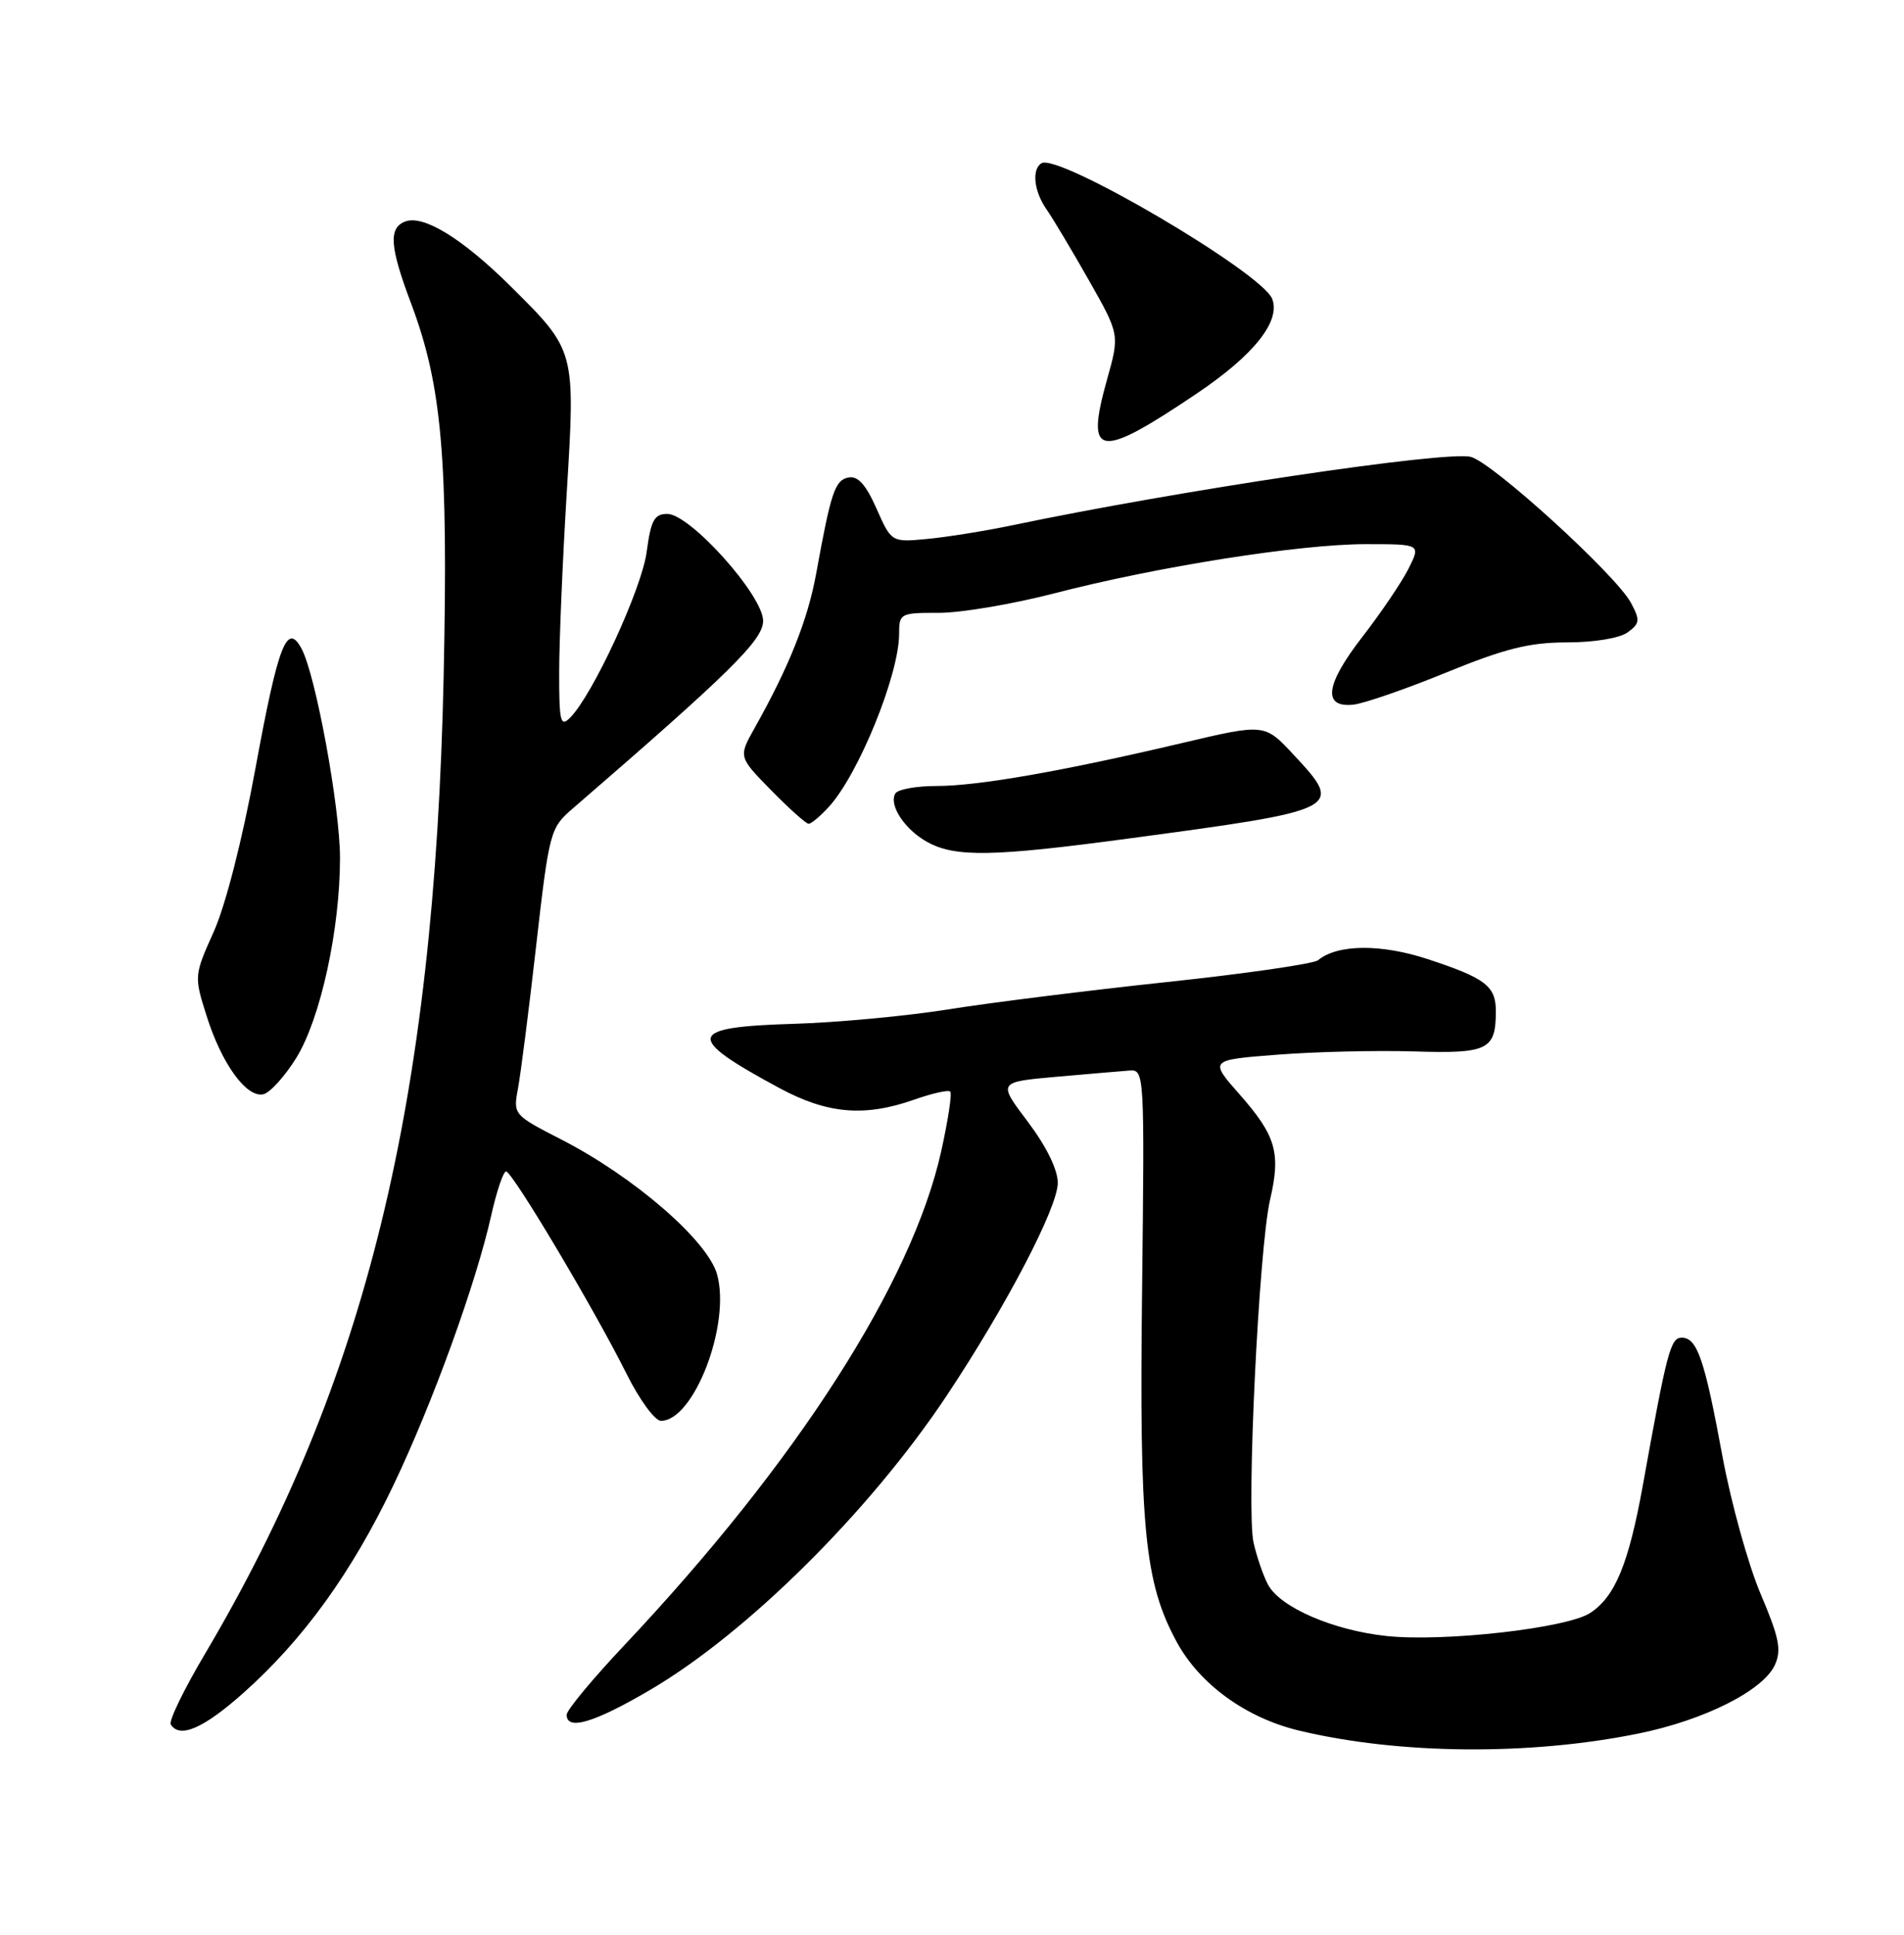 <?xml version="1.0" encoding="UTF-8" standalone="no"?>
<!DOCTYPE svg PUBLIC "-//W3C//DTD SVG 1.1//EN" "http://www.w3.org/Graphics/SVG/1.1/DTD/svg11.dtd" >
<svg xmlns="http://www.w3.org/2000/svg" xmlns:xlink="http://www.w3.org/1999/xlink" version="1.1" viewBox="0 0 252 256">
 <g >
 <path fill="currentColor"
d=" M 216.88 229.37 C 225.58 227.60 233.37 223.68 234.91 220.30 C 235.81 218.32 235.48 216.68 233.02 210.89 C 231.38 207.03 229.11 198.84 227.97 192.69 C 225.61 179.87 224.63 177.00 222.59 177.00 C 221.10 177.00 220.64 178.72 217.44 196.50 C 215.56 206.91 213.77 211.26 210.47 213.42 C 207.39 215.44 191.12 217.28 183.50 216.47 C 176.45 215.72 169.43 212.68 167.83 209.68 C 167.20 208.51 166.34 206.00 165.91 204.11 C 164.94 199.81 166.61 165.14 168.10 158.73 C 169.54 152.54 168.89 150.29 164.05 144.79 C 160.05 140.25 160.05 140.25 169.10 139.55 C 174.08 139.16 182.19 138.97 187.14 139.12 C 196.91 139.43 197.96 138.92 197.98 133.87 C 198.00 130.48 196.64 129.43 188.97 126.91 C 182.76 124.87 177.02 124.93 174.45 127.05 C 173.87 127.53 164.87 128.83 154.45 129.94 C 144.03 131.05 131.00 132.68 125.50 133.56 C 120.00 134.44 110.79 135.30 105.04 135.47 C 90.88 135.89 90.59 137.20 103.14 143.96 C 109.52 147.40 114.43 147.82 121.03 145.49 C 123.39 144.66 125.52 144.18 125.77 144.44 C 126.02 144.69 125.48 148.24 124.57 152.34 C 120.70 169.72 105.46 193.47 82.68 217.64 C 78.45 222.12 75.00 226.28 75.00 226.89 C 75.00 229.03 78.61 227.96 86.02 223.62 C 98.87 216.09 115.13 199.96 125.31 184.65 C 133.20 172.78 140.00 159.76 140.00 156.51 C 140.00 154.76 138.48 151.67 136.03 148.42 C 132.06 143.17 132.06 143.17 139.78 142.48 C 144.03 142.11 148.40 141.73 149.50 141.65 C 151.46 141.50 151.49 142.01 151.16 170.50 C 150.78 202.29 151.48 209.40 155.75 217.27 C 158.79 222.86 164.91 227.30 171.91 228.98 C 185.17 232.16 202.48 232.31 216.88 229.37 Z  M 32.23 223.99 C 40.18 216.90 46.55 208.08 52.08 196.50 C 57.29 185.58 63.02 169.78 65.03 160.75 C 65.74 157.59 66.62 155.00 66.98 155.00 C 67.80 155.00 78.65 173.21 82.91 181.75 C 84.62 185.19 86.68 188.00 87.48 188.00 C 91.84 188.00 96.74 175.25 94.91 168.63 C 93.67 164.16 83.92 155.71 74.28 150.77 C 67.95 147.52 67.91 147.48 68.56 144.00 C 68.92 142.07 70.01 133.55 70.97 125.07 C 72.67 110.14 72.83 109.55 75.70 107.07 C 96.67 88.95 101.00 84.69 101.00 82.15 C 101.00 78.78 91.33 68.00 88.32 68.00 C 86.60 68.00 86.15 68.83 85.59 73.02 C 84.95 77.89 78.44 91.98 75.46 94.96 C 74.18 96.25 74.00 95.52 74.01 88.96 C 74.01 84.86 74.46 74.17 75.01 65.20 C 76.16 46.29 76.20 46.43 67.55 37.85 C 61.20 31.56 56.04 28.39 53.63 29.31 C 51.40 30.17 51.58 32.65 54.42 40.18 C 58.49 51.01 59.33 60.63 58.72 89.40 C 57.51 145.84 48.47 182.82 27.08 218.92 C 24.34 223.55 22.32 227.71 22.60 228.17 C 23.78 230.07 26.93 228.71 32.23 223.99 Z  M 39.22 139.97 C 42.42 134.78 45.00 123.00 45.00 113.52 C 45.00 106.85 41.79 89.34 39.92 85.85 C 37.99 82.24 36.83 85.23 33.81 101.66 C 32.10 111.01 29.85 119.82 28.29 123.28 C 25.69 129.08 25.68 129.16 27.35 134.44 C 29.33 140.72 32.58 145.23 34.82 144.80 C 35.70 144.63 37.68 142.45 39.22 139.97 Z  M 149.31 110.96 C 177.72 107.15 177.92 107.05 171.18 99.83 C 167.37 95.74 167.37 95.74 156.43 98.32 C 140.61 102.05 129.46 104.00 123.95 104.00 C 121.29 104.00 118.85 104.44 118.51 104.98 C 117.58 106.50 119.76 109.80 122.78 111.44 C 126.47 113.45 131.47 113.36 149.31 110.96 Z  M 109.71 106.75 C 113.64 102.45 119.00 89.26 119.00 83.88 C 119.00 81.16 119.16 81.08 124.25 81.09 C 127.14 81.10 134.00 79.94 139.50 78.52 C 153.18 74.97 172.01 72.00 180.78 72.00 C 188.05 72.00 188.05 72.00 186.42 75.25 C 185.52 77.04 182.77 81.09 180.32 84.26 C 175.42 90.57 175.00 93.66 179.10 93.24 C 180.49 93.10 186.02 91.19 191.40 88.99 C 199.19 85.81 202.43 85.00 207.39 85.00 C 210.99 85.00 214.38 84.44 215.43 83.67 C 217.04 82.50 217.09 82.06 215.87 79.78 C 213.91 76.09 197.52 61.17 194.66 60.45 C 191.34 59.62 155.90 64.91 134.00 69.50 C 130.43 70.25 125.36 71.06 122.74 71.31 C 117.99 71.76 117.99 71.76 116.01 67.30 C 114.61 64.13 113.54 62.94 112.31 63.18 C 110.51 63.53 109.99 65.05 108.03 75.86 C 106.92 81.98 104.45 88.19 99.88 96.32 C 97.73 100.15 97.73 100.15 102.07 104.57 C 104.46 107.01 106.69 109.00 107.03 109.00 C 107.37 109.00 108.58 107.99 109.71 106.75 Z  M 158.50 52.00 C 165.98 46.95 169.51 42.50 168.38 39.55 C 167.05 36.08 140.06 20.22 137.84 21.60 C 136.52 22.41 136.85 25.35 138.53 27.73 C 139.36 28.93 141.88 33.14 144.12 37.09 C 148.19 44.27 148.19 44.27 146.52 50.22 C 143.60 60.62 145.35 60.87 158.50 52.00 Z "/>
</g>
</svg>